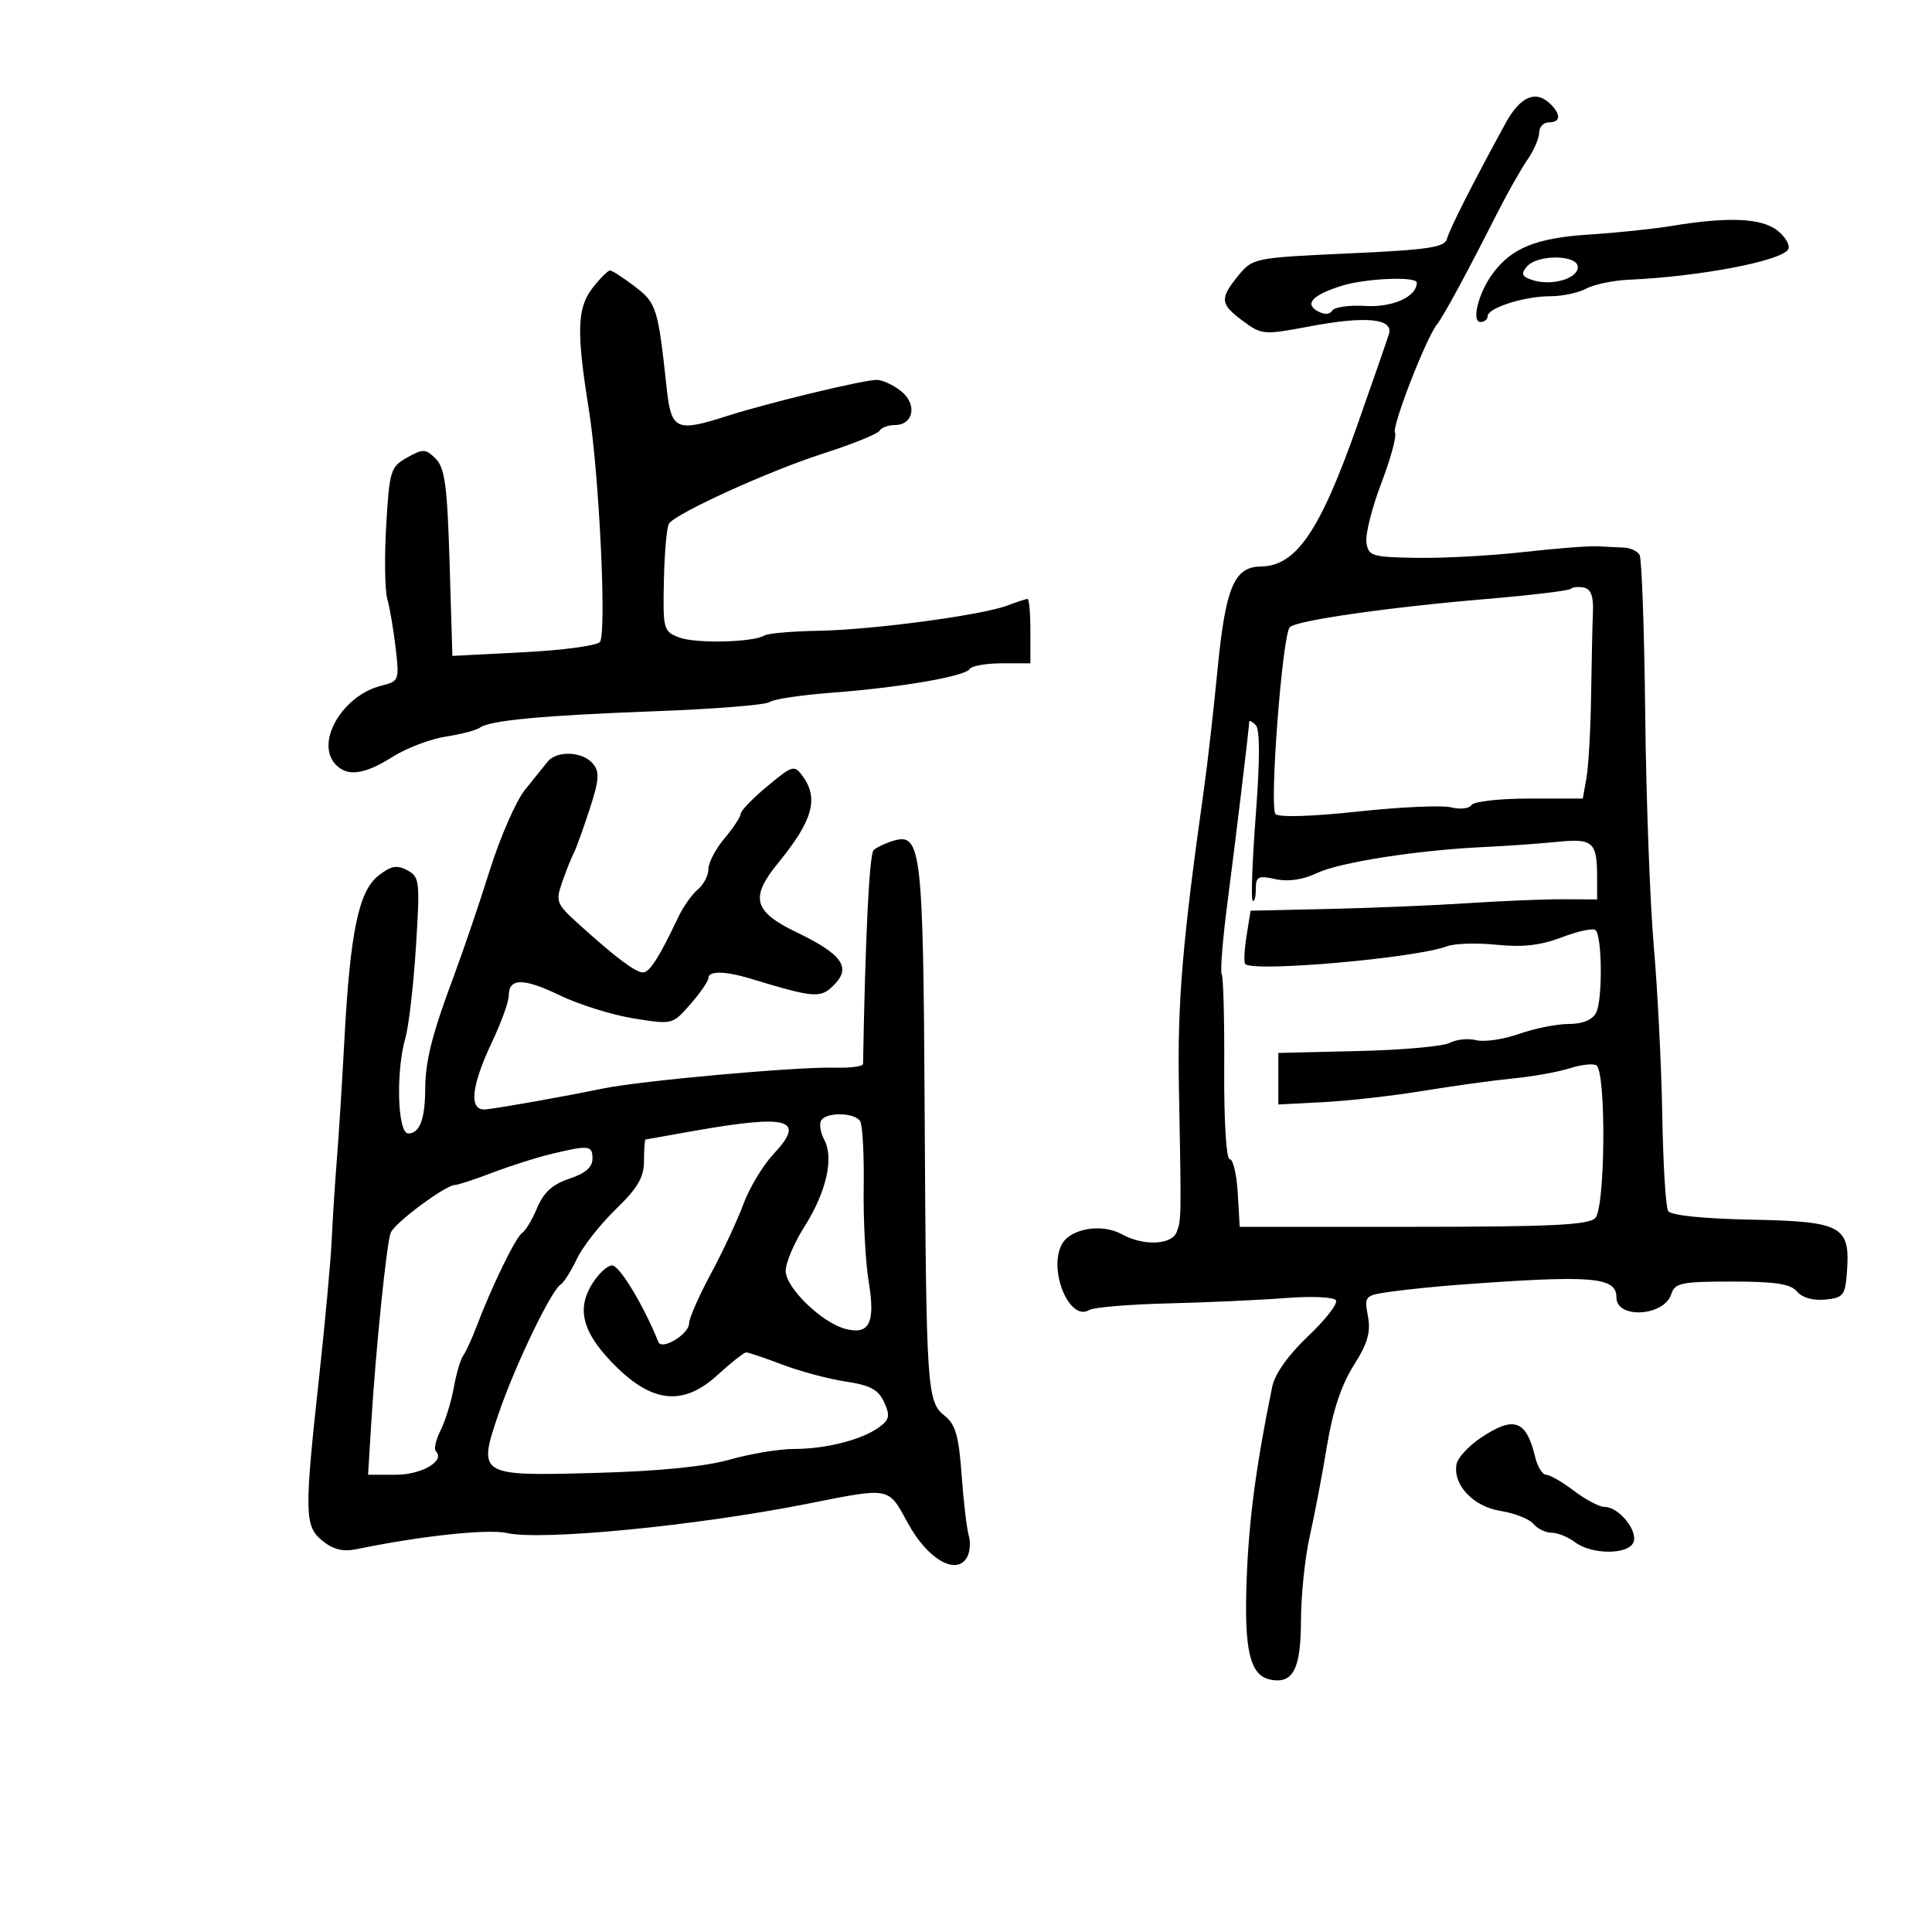 <svg xmlns="http://www.w3.org/2000/svg" width="300" height="300" viewBox="0 0 300 300" version="1.1">
	<path d="M 233.770 19.156 C 228.669 28.494, 225.085 35.569, 224.690 37.078 C 224.341 38.413, 221.821 38.788, 209.412 39.352 C 194.791 40.017, 194.517 40.071, 192.313 42.764 C 189.357 46.373, 189.439 47.209, 193.007 49.847 C 195.929 52.007, 196.224 52.030, 203.458 50.664 C 212.112 49.030, 216.411 49.459, 215.669 51.882 C 215.397 52.772, 213.178 59.164, 210.738 66.086 C 204.949 82.513, 201.262 87.904, 195.773 87.968 C 191.635 88.016, 190.298 91.206, 189.056 104 C 188.442 110.325, 187.496 118.650, 186.954 122.500 C 183.588 146.401, 182.816 155.629, 183.065 169 C 183.442 189.311, 183.441 189.409, 182.715 191.301 C 181.936 193.330, 177.543 193.508, 174.189 191.647 C 171.100 189.932, 166.197 190.762, 164.881 193.223 C 162.728 197.246, 166.089 205.299, 169.135 203.417 C 169.807 203.001, 175.339 202.539, 181.428 202.390 C 187.518 202.241, 195.735 201.866, 199.689 201.556 C 203.689 201.243, 207.132 201.404, 207.450 201.919 C 207.764 202.427, 205.813 204.934, 203.114 207.489 C 200.056 210.385, 197.960 213.334, 197.552 215.318 C 195.068 227.386, 193.937 235.881, 193.585 245.115 C 193.158 256.331, 194.078 260.199, 197.323 260.824 C 200.797 261.493, 201.999 259.135, 202.015 251.628 C 202.023 247.707, 202.640 241.800, 203.387 238.500 C 204.134 235.200, 205.334 228.900, 206.055 224.500 C 206.937 219.115, 208.289 215.043, 210.189 212.044 C 212.373 208.598, 212.876 206.858, 212.410 204.370 C 211.817 201.210, 211.884 201.141, 216.153 200.548 C 218.544 200.216, 223.200 199.744, 226.500 199.499 C 247.270 197.959, 251 198.258, 251 201.468 C 251 204.852, 258.421 204.399, 259.516 200.949 C 260.068 199.211, 261.090 199, 268.945 199 C 275.685 199, 278.058 199.364, 279.042 200.551 C 279.826 201.495, 281.537 201.984, 283.415 201.801 C 286.239 201.525, 286.525 201.162, 286.794 197.500 C 287.319 190.367, 286.048 189.671, 271.983 189.388 C 264.424 189.236, 259.445 188.720, 259.028 188.046 C 258.656 187.443, 258.247 180.774, 258.119 173.225 C 257.992 165.676, 257.400 153.875, 256.804 147 C 256.208 140.125, 255.606 123.847, 255.467 110.827 C 255.327 97.806, 254.931 86.698, 254.587 86.140 C 254.242 85.583, 253.182 85.086, 252.230 85.035 C 251.279 84.984, 249.375 84.890, 248 84.827 C 246.625 84.763, 241.450 85.168, 236.500 85.728 C 231.550 86.288, 224.125 86.690, 220 86.623 C 212.992 86.508, 212.479 86.350, 212.176 84.215 C 211.998 82.959, 213.045 78.809, 214.502 74.994 C 215.960 71.178, 216.909 67.662, 216.610 67.179 C 216.073 66.309, 221.421 52.523, 223.121 50.395 C 224.128 49.135, 227.845 42.277, 232.278 33.500 C 233.945 30.200, 236.139 26.306, 237.154 24.846 C 238.169 23.386, 239 21.473, 239 20.596 C 239 19.718, 239.675 19, 240.500 19 C 242.308 19, 242.433 17.833, 240.800 16.200 C 238.511 13.911, 236.076 14.935, 233.770 19.156 M 259.500 35.095 C 256.750 35.551, 250.998 36.149, 246.718 36.424 C 238.565 36.949, 234.746 38.493, 231.802 42.454 C 229.581 45.442, 228.427 50, 229.892 50 C 230.501 50, 231 49.594, 231 49.098 C 231 47.813, 236.685 46, 240.715 46 C 242.594 46, 245.114 45.466, 246.316 44.814 C 247.517 44.161, 250.525 43.539, 253 43.430 C 263.868 42.954, 276.547 40.542, 277.662 38.738 C 278.023 38.154, 277.297 36.849, 276.048 35.838 C 273.593 33.850, 268.421 33.618, 259.500 35.095 M 237.070 41.416 C 236.130 42.549, 236.319 42.967, 238.020 43.506 C 240.961 44.440, 245 43.268, 245 41.481 C 245 39.526, 238.681 39.474, 237.070 41.416 M 92.073 44.635 C 89.600 47.779, 89.478 51.397, 91.434 63.574 C 93.030 73.507, 94.211 98.070, 93.169 99.673 C 92.801 100.240, 87.493 100.961, 81.374 101.276 L 70.247 101.848 69.813 87.399 C 69.454 75.472, 69.078 72.650, 67.663 71.234 C 66.103 69.674, 65.701 69.657, 63.224 71.043 C 60.649 72.483, 60.471 73.056, 59.971 81.533 C 59.679 86.465, 59.756 91.625, 60.141 93 C 60.525 94.375, 61.110 97.812, 61.440 100.637 C 62.020 105.616, 61.954 105.794, 59.269 106.458 C 53.092 107.985, 48.829 115.429, 52.200 118.800 C 54.030 120.630, 56.646 120.249, 60.968 117.520 C 63.129 116.156, 66.832 114.745, 69.198 114.384 C 71.564 114.022, 73.950 113.398, 74.500 112.997 C 76.066 111.853, 84.120 111.101, 102 110.429 C 111.075 110.089, 118.950 109.453, 119.500 109.016 C 120.050 108.579, 124.325 107.933, 129 107.579 C 139.737 106.768, 149.861 105.034, 150.571 103.884 C 150.872 103.398, 153.116 103, 155.559 103 L 160 103 160 98 C 160 95.250, 159.804 93, 159.565 93 C 159.326 93, 157.929 93.457, 156.462 94.015 C 152.483 95.527, 135.534 97.797, 127.089 97.948 C 123.014 98.021, 119.248 98.346, 118.723 98.671 C 116.975 99.752, 108.030 99.962, 105.457 98.984 C 103.016 98.056, 102.928 97.724, 103.091 90.109 C 103.183 85.758, 103.539 81.796, 103.880 81.304 C 105.013 79.671, 119.380 73.138, 127.754 70.448 C 132.293 68.990, 136.257 67.393, 136.563 66.898 C 136.868 66.404, 137.943 66, 138.952 66 C 141.853 66, 142.464 62.794, 139.950 60.759 C 138.756 59.791, 137.041 58.994, 136.139 58.986 C 134.144 58.970, 119.202 62.572, 113 64.564 C 104.970 67.144, 104.231 66.808, 103.521 60.250 C 102.170 47.780, 101.943 47.058, 98.565 44.481 C 96.775 43.117, 95.049 42, 94.728 42 C 94.408 42, 93.212 43.186, 92.073 44.635 M 208.317 44.384 C 203.862 45.783, 202.536 47.161, 204.556 48.291 C 205.631 48.893, 206.466 48.871, 206.869 48.230 C 207.216 47.678, 209.525 47.352, 212 47.506 C 216.247 47.769, 220 46.074, 220 43.892 C 220 42.880, 212.040 43.215, 208.317 44.384 M 243.894 91.439 C 243.614 91.719, 237.786 92.420, 230.943 92.998 C 215.671 94.286, 201.328 96.339, 200.281 97.385 C 199.124 98.543, 197.073 125.350, 198.062 126.405 C 198.566 126.943, 203.740 126.786, 210.839 126.017 C 217.401 125.307, 223.919 125.014, 225.323 125.366 C 226.728 125.719, 228.157 125.556, 228.498 125.004 C 228.839 124.452, 232.866 124, 237.448 124 L 245.777 124 246.351 120.750 C 246.667 118.963, 246.988 113.225, 247.065 108 C 247.142 102.775, 247.271 96.936, 247.352 95.025 C 247.455 92.605, 247.030 91.456, 245.951 91.240 C 245.099 91.070, 244.174 91.160, 243.894 91.439 M 193.982 112.050 C 193.935 113.250, 191.838 130.674, 190.619 140 C 189.863 145.775, 189.454 150.857, 189.708 151.293 C 189.963 151.729, 190.137 158.367, 190.095 166.043 C 190.051 174.122, 190.414 180, 190.957 180 C 191.473 180, 192.031 182.363, 192.198 185.250 L 192.500 190.500 219.428 190.500 C 240.719 190.500, 246.638 190.217, 247.708 189.148 C 249.278 187.579, 249.428 166.382, 247.876 165.423 C 247.373 165.112, 245.507 165.322, 243.730 165.889 C 241.954 166.456, 238.025 167.161, 235 167.455 C 231.975 167.749, 225.675 168.618, 221 169.386 C 216.325 170.154, 209.350 170.943, 205.500 171.141 L 198.500 171.500 198.500 167.500 L 198.500 163.500 210.895 163.207 C 217.713 163.047, 224.116 162.473, 225.125 161.933 C 226.134 161.393, 227.981 161.208, 229.229 161.521 C 230.478 161.834, 233.469 161.394, 235.876 160.545 C 238.282 159.695, 241.754 159, 243.591 159 C 245.754 159, 247.253 158.384, 247.848 157.250 C 248.857 155.328, 248.793 145.460, 247.765 144.432 C 247.411 144.078, 245.065 144.573, 242.552 145.533 C 239.245 146.796, 236.440 147.119, 232.393 146.701 C 229.319 146.384, 225.828 146.495, 224.635 146.949 C 219.833 148.774, 194.654 150.988, 193.364 149.697 C 193.127 149.461, 193.216 147.500, 193.562 145.341 L 194.189 141.414 206.345 141.143 C 213.030 140.994, 222.775 140.588, 228 140.240 C 233.225 139.892, 239.863 139.620, 242.750 139.635 L 248 139.662 248 136.413 C 248 130.680, 247.423 130.161, 241.684 130.731 C 238.833 131.015, 233.800 131.371, 230.500 131.523 C 220.186 131.999, 208.034 133.890, 204.496 135.569 C 202.294 136.614, 200.027 136.945, 198.050 136.511 C 195.356 135.919, 195 136.104, 195 138.087 C 195 139.323, 194.779 140.113, 194.510 139.843 C 194.240 139.573, 194.462 133.555, 195.002 126.469 C 195.652 117.954, 195.649 113.249, 194.993 112.593 C 194.447 112.047, 193.992 111.802, 193.982 112.050 M 85.055 118.250 C 84.491 118.938, 82.895 120.919, 81.507 122.654 C 80.119 124.389, 77.661 130.014, 76.045 135.154 C 74.429 140.294, 71.930 147.650, 70.492 151.500 C 67.079 160.633, 66.053 164.692, 66.024 169.168 C 65.994 173.831, 65.158 176, 63.393 176 C 61.726 176, 61.441 166.435, 62.951 161.171 C 63.474 159.348, 64.210 152.987, 64.586 147.036 C 65.233 136.820, 65.158 136.155, 63.242 135.130 C 61.631 134.267, 60.706 134.444, 58.744 135.987 C 55.686 138.392, 54.367 144.783, 53.475 161.500 C 53.124 168.100, 52.599 176.425, 52.309 180 C 52.020 183.575, 51.659 189.200, 51.507 192.500 C 51.355 195.800, 50.491 205.250, 49.588 213.500 C 47.228 235.062, 47.265 236.986, 50.082 239.267 C 51.770 240.634, 53.274 240.989, 55.462 240.537 C 65.340 238.495, 75.752 237.380, 78.711 238.048 C 84.133 239.270, 108.178 236.924, 125.500 233.481 C 138.339 230.930, 137.887 230.841, 140.967 236.500 C 143.968 242.015, 148.332 244.633, 150.072 241.964 C 150.597 241.159, 150.763 239.600, 150.441 238.500 C 150.119 237.400, 149.614 233.125, 149.318 229 C 148.890 223.030, 148.361 221.168, 146.724 219.871 C 143.923 217.651, 143.820 216.105, 143.580 172.500 C 143.356 131.762, 143.062 129.245, 138.689 130.564 C 137.485 130.928, 136.120 131.577, 135.656 132.007 C 134.994 132.619, 134.376 145.119, 134.013 165.203 C 134.006 165.590, 132.088 165.852, 129.750 165.785 C 123.829 165.614, 99.541 167.801, 93.500 169.048 C 87.583 170.269, 78.317 171.923, 75.500 172.260 C 72.753 172.589, 73.086 168.808, 76.425 161.750 C 77.841 158.756, 79 155.549, 79 154.622 C 79 151.837, 81.253 151.820, 86.938 154.563 C 89.904 155.994, 95.053 157.603, 98.379 158.138 C 104.419 159.111, 104.430 159.108, 107.213 155.921 C 108.746 154.165, 110 152.340, 110 151.864 C 110 150.739, 112.584 150.766, 116.429 151.930 C 126.508 154.983, 127.392 155.053, 129.478 152.967 C 132.226 150.218, 130.791 148.185, 123.685 144.760 C 116.983 141.529, 116.419 139.387, 120.847 133.978 C 126.198 127.439, 127.171 123.984, 124.638 120.519 C 123.339 118.744, 123.081 118.817, 119.156 122.078 C 116.890 123.960, 115.028 125.885, 115.018 126.356 C 115.008 126.826, 113.875 128.548, 112.500 130.182 C 111.125 131.816, 110 133.964, 110 134.954 C 110 135.945, 109.255 137.373, 108.345 138.128 C 107.435 138.882, 106.054 140.850, 105.276 142.500 C 102.412 148.577, 100.866 151, 99.853 151 C 98.689 151, 95.653 148.726, 90.001 143.620 C 86.338 140.311, 86.227 140.027, 87.347 136.833 C 87.990 135, 88.769 133.050, 89.079 132.500 C 89.388 131.950, 90.479 128.945, 91.503 125.822 C 93.048 121.111, 93.143 119.877, 92.060 118.572 C 90.498 116.690, 86.485 116.505, 85.055 118.250 M 127.513 173.979 C 127.180 174.518, 127.398 175.874, 127.996 176.993 C 129.519 179.839, 128.305 185.127, 124.894 190.506 C 123.302 193.016, 122 196.096, 122 197.351 C 122 199.975, 127.674 205.450, 131.349 206.373 C 135.020 207.294, 135.943 205.369, 134.887 199 C 134.385 195.975, 134.037 189.386, 134.113 184.357 C 134.188 179.329, 133.943 174.716, 133.566 174.107 C 132.720 172.738, 128.337 172.645, 127.513 173.979 M 108 175.563 C 103.875 176.284, 100.388 176.903, 100.250 176.937 C 100.112 176.972, 100 178.469, 100 180.265 C 100 182.810, 99.031 184.469, 95.600 187.793 C 93.181 190.138, 90.469 193.600, 89.574 195.486 C 88.679 197.372, 87.540 199.166, 87.043 199.473 C 85.600 200.365, 80.039 211.902, 77.529 219.212 C 74.108 229.174, 74.170 229.214, 92.531 228.713 C 102.308 228.447, 109.511 227.732, 113.299 226.653 C 116.488 225.744, 120.988 224.997, 123.299 224.994 C 128.278 224.988, 133.845 223.565, 136.507 221.619 C 138.120 220.439, 138.243 219.828, 137.289 217.735 C 136.399 215.781, 135.126 215.096, 131.330 214.527 C 128.675 214.129, 124.252 212.947, 121.501 211.902 C 118.751 210.856, 116.219 210.001, 115.876 210.001 C 115.532 210, 113.532 211.575, 111.430 213.500 C 105.955 218.515, 100.993 217.870, 94.814 211.339 C 90.506 206.786, 89.615 203.343, 91.785 199.629 C 92.790 197.908, 94.262 196.500, 95.056 196.500 C 96.204 196.500, 99.944 202.695, 102.236 208.393 C 102.772 209.725, 107 207.157, 107 205.499 C 107 204.713, 108.523 201.241, 110.384 197.784 C 112.245 194.328, 114.522 189.453, 115.443 186.951 C 116.364 184.449, 118.467 180.959, 120.115 179.196 C 125.166 173.791, 122.576 173.015, 108 175.563 M 85.500 179.213 C 83.300 179.741, 79.241 181.034, 76.481 182.087 C 73.720 183.139, 71.101 184, 70.661 184 C 69.198 184, 61.250 189.906, 60.667 191.426 C 60.019 193.114, 58.344 209.560, 57.628 221.250 L 57.154 229 61.455 229 C 65.487 229, 69.173 226.839, 67.682 225.349 C 67.351 225.018, 67.677 223.566, 68.406 222.123 C 69.136 220.680, 70.058 217.700, 70.456 215.500 C 70.854 213.300, 71.513 211.050, 71.922 210.500 C 72.330 209.950, 73.262 207.925, 73.991 206 C 76.370 199.721, 80.105 192.053, 81.078 191.452 C 81.602 191.128, 82.655 189.368, 83.418 187.541 C 84.416 185.153, 85.817 183.885, 88.403 183.032 C 90.873 182.217, 92 181.243, 92 179.922 C 92 177.832, 91.486 177.776, 85.500 179.213 M 229.905 223.285 C 228.040 224.542, 226.361 226.364, 226.174 227.334 C 225.558 230.536, 228.743 233.935, 232.998 234.616 C 235.178 234.964, 237.476 235.868, 238.104 236.625 C 238.731 237.381, 240.004 238, 240.931 238 C 241.859 238, 243.491 238.661, 244.559 239.468 C 247.172 241.444, 252.894 241.441, 253.653 239.463 C 254.345 237.658, 251.356 234, 249.189 234 C 248.364 234, 246.214 232.875, 244.411 231.500 C 242.608 230.125, 240.662 229, 240.086 229 C 239.510 229, 238.742 227.762, 238.381 226.250 C 237.002 220.477, 235.073 219.802, 229.905 223.285" stroke="none" fill="black" fill-rule="evenodd"/>
</svg>